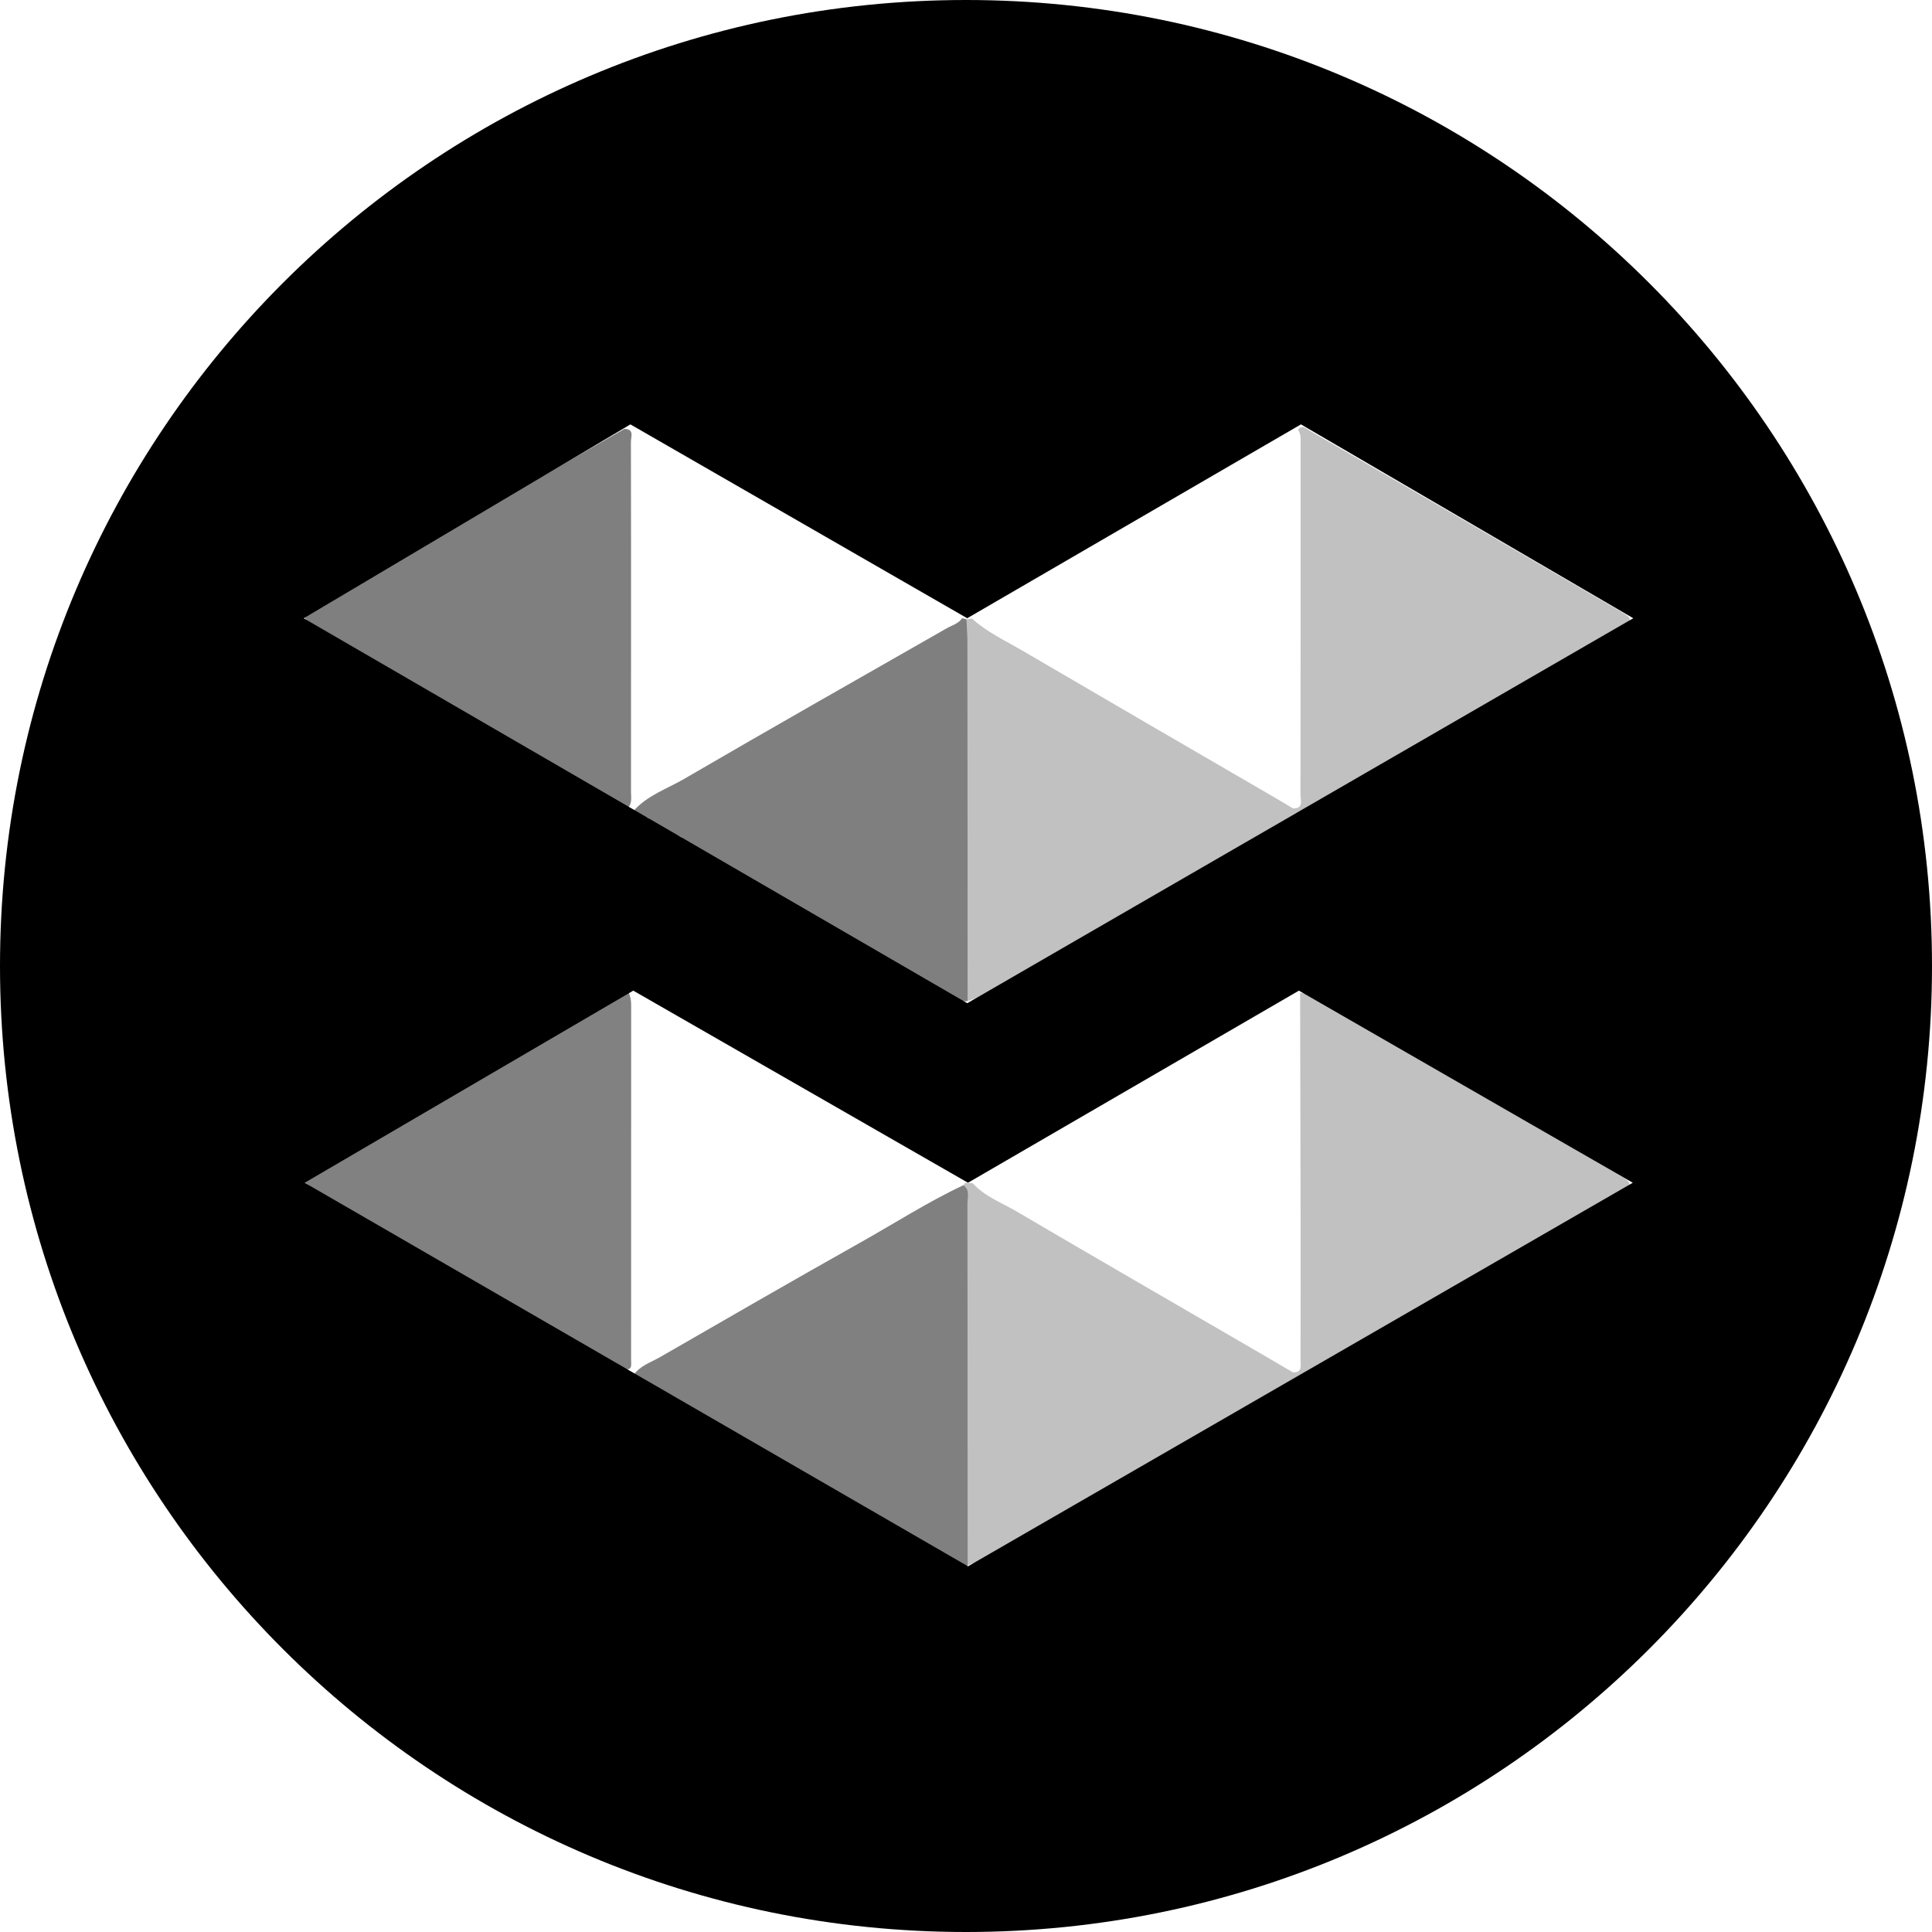 <svg viewBox="0 0 32 32" xmlns="http://www.w3.org/2000/svg">
  <path d="m16 32c-8.837 0-16-7.163-16-16s7.163-16 16-16 16 7.163 16 16-7.163 16-16 16zm-5.558-24.971l-5.411 3.211 10.99 6.376 11.031-6.376-5.504-3.211-5.528 3.211-5.579-3.211zm0.047 9.379l-5.442 3.182 10.986 6.353 11.011-6.353-5.53-3.182-5.481 3.182-5.544-3.182z"/>
  <g transform="translate(5 7)">
    <path d="m10.994 18.941c-0.501-0.232-0.962-0.536-1.44-0.809-1.307-0.747-2.609-1.504-3.913-2.257-0.019-0.011-0.036-0.027-0.054-0.04-0.007-0.012-0.017-0.016-0.03-0.014-0.022-0.014-0.044-0.029-0.065-0.043 0.106-0.157 0.285-0.211 0.437-0.298 1.109-0.64 2.218-1.279 3.334-1.907 0.564-0.317 1.109-0.668 1.696-0.943 0.113 0.085 0.065 0.207 0.065 0.312 0.003 1.995 0.003 3.99 0.004 5.986 0 0-0.007 0.005-0.006 0.005-0.01 0.002-0.019 0.005-0.028 0.009" opacity=".499"/>
    <path d="m16.499 0.118c0.071-0.093 0.136-0.018 0.193 0.015 1.221 0.708 2.44 1.417 3.66 2.127 0.497 0.289 0.994 0.578 1.491 0.868 0.205 0.119 0.204 0.152-0.006 0.273-1.712 0.992-3.425 1.984-5.138 2.975-0.077 0.044-0.153 0.093-0.246 0.101-0.012-0.029-0.024-0.058-0.037-0.087 0.183 0.004 0.124-0.136 0.124-0.225 0.003-1.929 0.002-3.858 0.002-5.787 0-0.089 0.011-0.181-0.043-0.261" opacity=".246"/>
    <path d="m16.535 9.446c0.233 0.012 0.399 0.173 0.585 0.28 1.364 0.788 2.723 1.584 4.084 2.378 0.226 0.132 0.452 0.262 0.677 0.395 0.128 0.076 0.157 0.138-0.002 0.229-1.101 0.632-2.197 1.27-3.295 1.907-0.613 0.356-1.226 0.713-1.841 1.066-0.089 0.051-0.191 0.08-0.287 0.12-0.015-0.03-0.029-0.06-0.043-0.091 0.162 0.009 0.128-0.111 0.128-0.201 0.002-0.793 0.002-1.586 0.001-2.38-0.002-1.235-0.005-2.469-0.008-3.704" opacity=".246"/>
    <path d="m5.492 6.433c0.229-0.26 0.557-0.367 0.843-0.534 1.442-0.84 2.894-1.663 4.343-2.491 0.089-0.051 0.195-0.076 0.258-0.169 0.024 0.006 0.048 0.012 0.072 0.018 0.005 0.112 0.015 0.224 0.016 0.335 0.002 1.996 0.002 3.992 0.003 5.988-0.117 0.025-0.195-0.058-0.281-0.107-1.468-0.846-2.935-1.695-4.402-2.543 8.979e-5 8.98e-5 -0.003-0.003-0.003-0.003-0.011-0.003-0.02-0.009-0.027-0.018-0.023-0.054-0.068-0.07-0.122-0.07-0.025-0.014-0.05-0.028-0.074-0.042-0.014-0.034-0.04-0.046-0.075-0.044-0.05-0.028-0.1-0.056-0.149-0.085-0.006-0.025-0.02-0.037-0.046-0.03-0.026-0.014-0.052-0.029-0.077-0.043-0.016-0.048-0.051-0.065-0.099-0.056-0.027-0.016-0.055-0.032-0.082-0.048-0.004-0.009-0.011-0.013-0.021-0.011-0.025-0.016-0.05-0.032-0.074-0.048" opacity=".502"/>
    <path d="m11.111 12.598c0.2 0.22 0.478 0.321 0.726 0.467 1.311 0.77 2.628 1.53 3.942 2.294 0.212 0.123 0.423 0.248 0.635 0.371 0.015 0.03 0.029 0.06 0.043 0.091-0.902 0.524-1.803 1.049-2.706 1.571-0.838 0.485-1.679 0.966-2.519 1.448-0.064 0.036-0.136 0.058-0.204 0.087-5.388e-4 -1.995-4.041e-4 -3.991-0.004-5.986-2.245e-4 -0.105 0.048-0.227-0.065-0.312 0.013-0.008 0.019-0.02 0.018-0.036 0.044 0.002 0.089 0.003 0.133 0.005" opacity=".246"/>
    <path d="m11.027 9.581c-8.081e-4 -1.996-0.001-3.992-0.003-5.988-8.98e-5 -0.112-0.01-0.224-0.016-0.335 0.03-0.004 0.06-0.009 0.091-0.013 0.249 0.227 0.555 0.367 0.841 0.535 1.375 0.805 2.754 1.605 4.132 2.406 0.116 0.067 0.23 0.136 0.345 0.205 0.012 0.029 0.024 0.058 0.037 0.087-0.882 0.512-1.763 1.027-2.647 1.537-0.871 0.503-1.743 1.002-2.616 1.501-0.051 0.029-0.109 0.044-0.164 0.066" opacity=".246"/>
    <path d="m5.341 0.104c0.17 0.001 0.109 0.132 0.109 0.213 0.003 1.134 0.002 2.269 0.002 3.403-8.979e-5 0.799 7.1837e-4 1.597-5.3877e-4 2.396-1.347e-4 0.088 0.021 0.181-0.044 0.258-1.36-0.792-2.72-1.584-4.081-2.376-0.387-0.225-0.774-0.449-1.161-0.675-0.107-0.062-0.2-0.108-0.016-0.213 1.468-0.845 2.931-1.697 4.396-2.547 0.265-0.153 0.53-0.306 0.795-0.459" opacity=".502"/>
    <path d="m5.407 9.425c0.032 0.069 0.047 0.14 0.047 0.217-0.001 1.96-8.9796e-4 3.919-0.001 5.878 0 0.085 0.028 0.199-0.13 0.145-0.795-0.459-1.591-0.916-2.385-1.378-0.923-0.537-1.843-1.077-2.764-1.617-0.051-0.03-0.097-0.066-0.173-0.119 0.137-0.081 0.256-0.153 0.375-0.223 1.452-0.844 2.905-1.687 4.358-2.53 0.222-0.129 0.449-0.25 0.674-0.375" opacity=".496"/>
  </g>
</svg>
